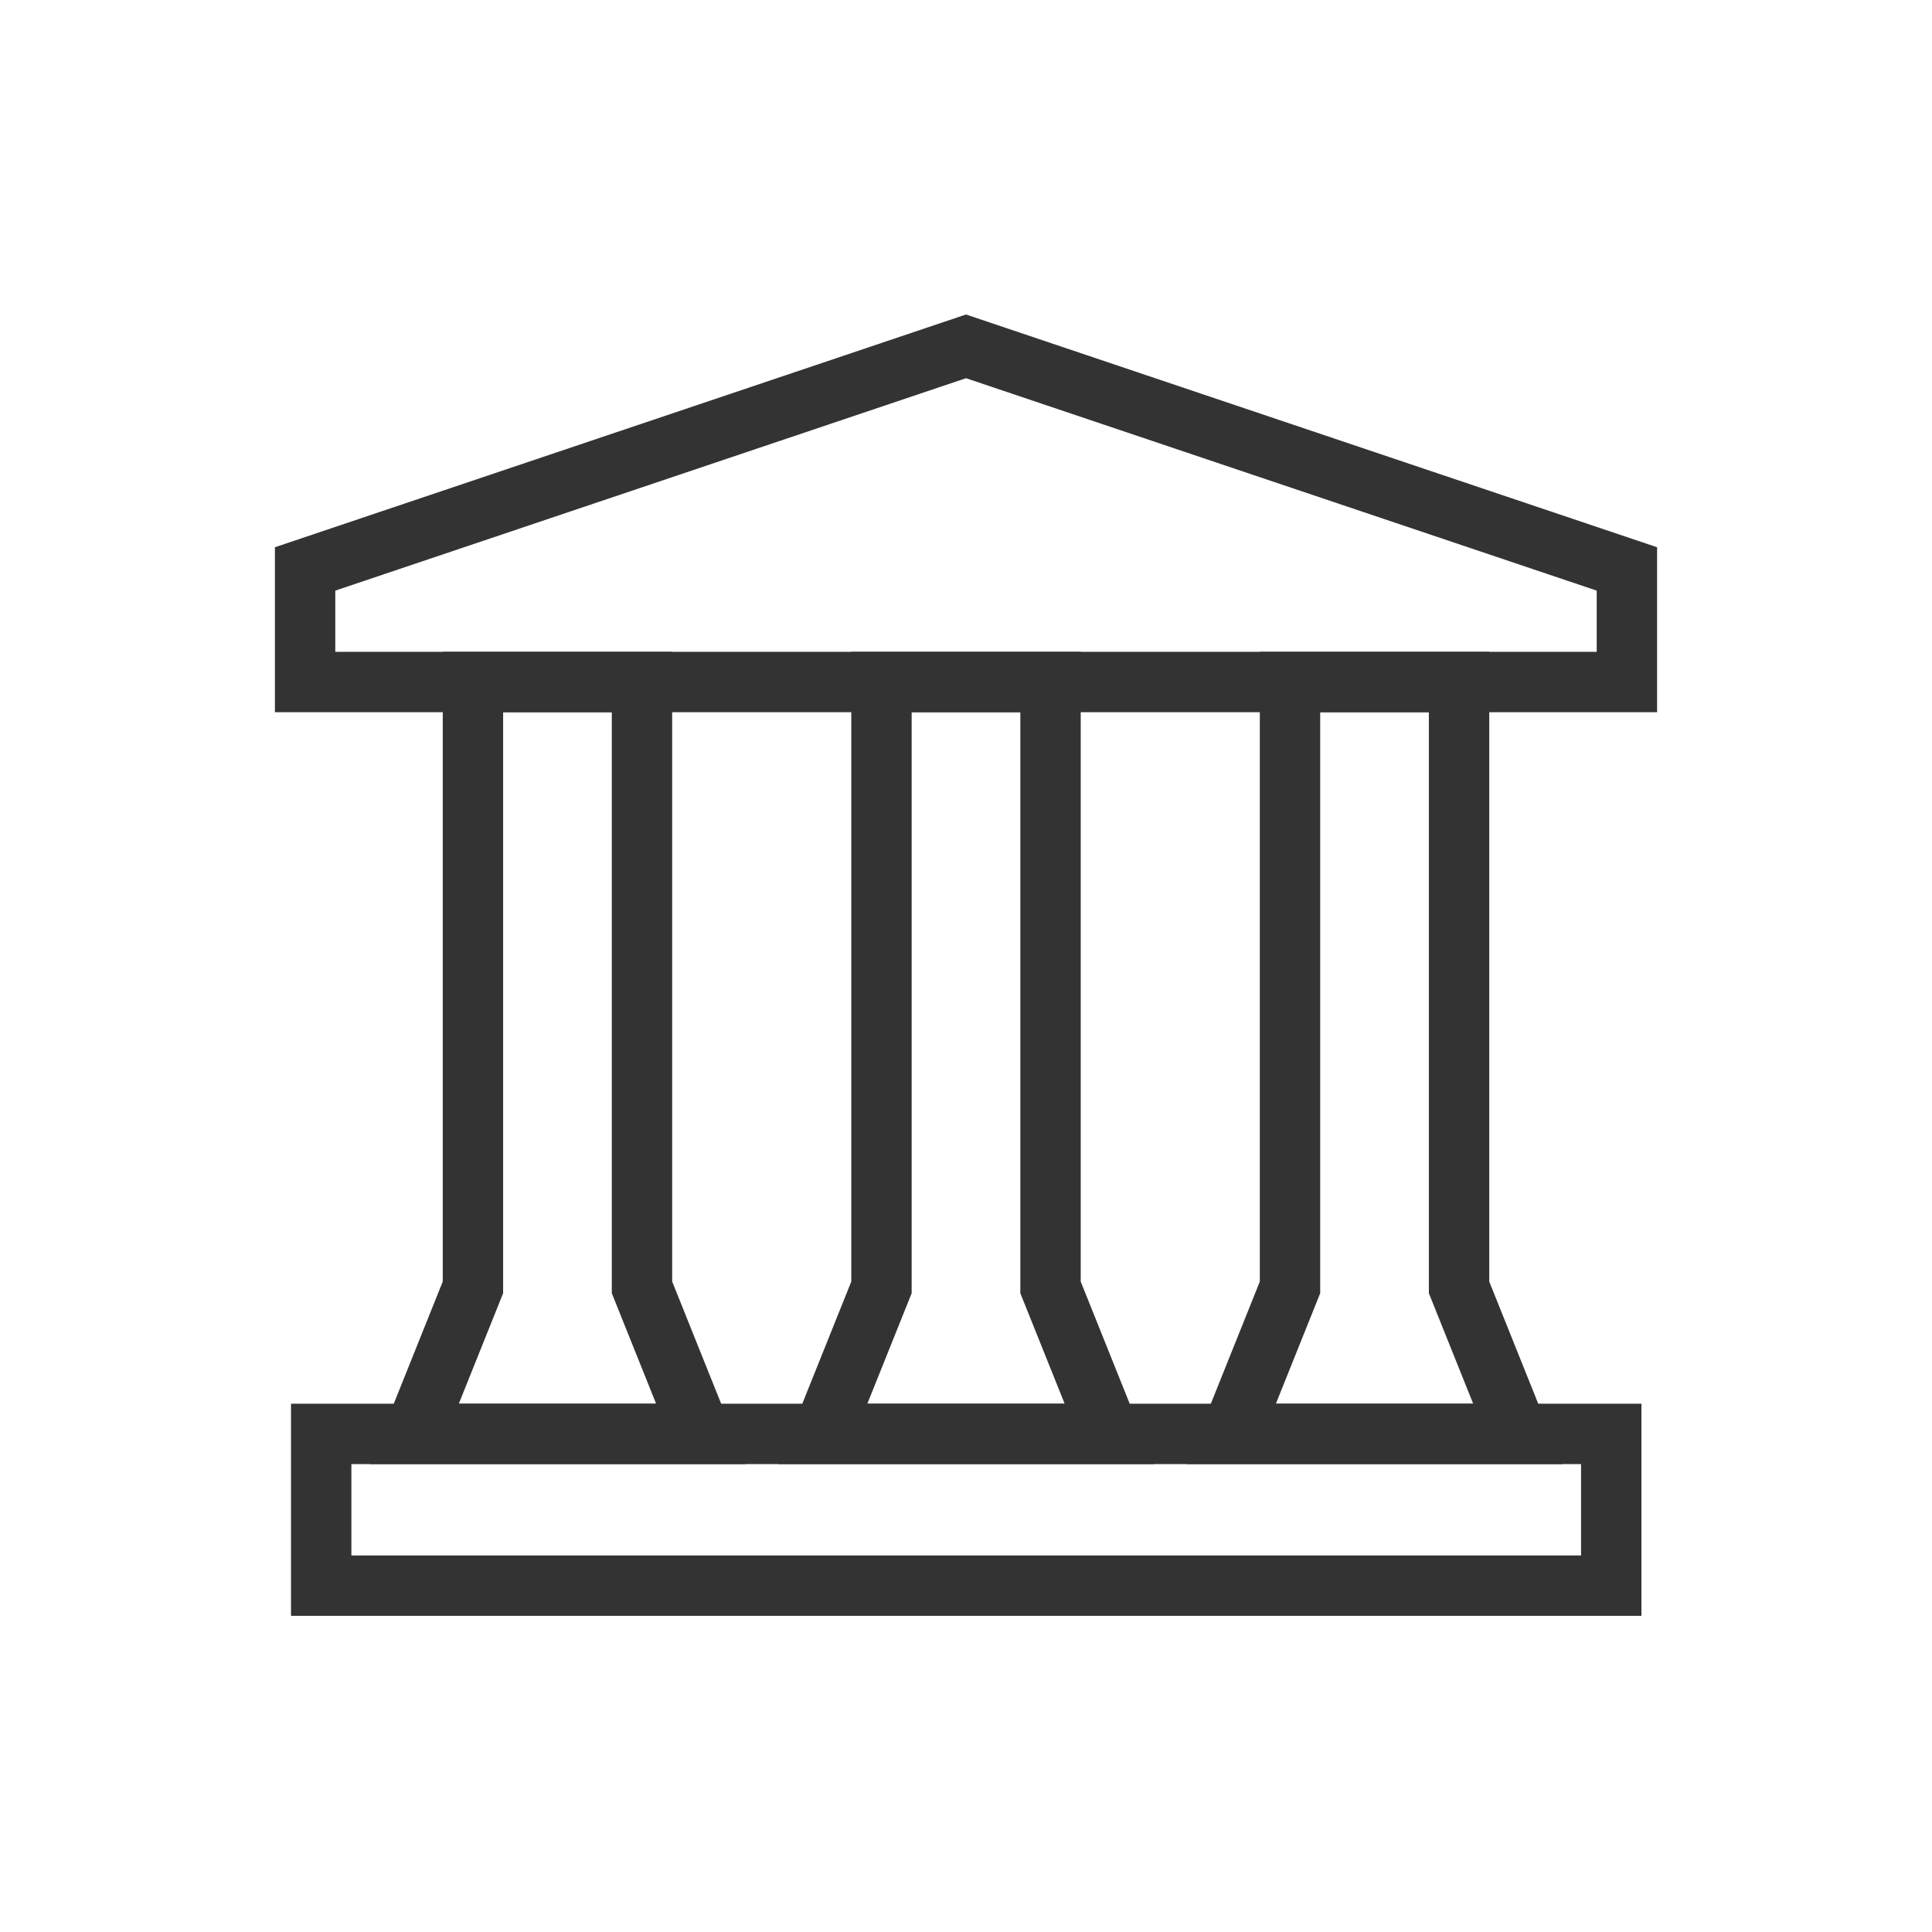 <svg width="48" height="48" viewBox="0 0 48 48" fill="none" xmlns="http://www.w3.org/2000/svg">
<path d="M40.031 35.625H7.98V39.395H40.031V35.625Z" stroke="#333333" stroke-width="1.5" stroke-miterlimit="10"/>
<path d="M40.42 14.135L24 8.605L7.58 14.135V16.945H40.42V14.135Z" stroke="#333333" stroke-width="1.5" stroke-miterlimit="10"/>
<path d="M36.25 26.435V16.945H32.05V25.175V31.985L30.59 35.625H37.71L36.25 31.985V26.435Z" stroke="#333333" stroke-width="1.5" stroke-miterlimit="10"/>
<path d="M21.9 16.945V25.175V31.985L20.44 35.625H27.56L26.1 31.985V26.435V16.945H21.9Z" stroke="#333333" stroke-width="1.5" stroke-miterlimit="10"/>
<path d="M11.75 16.945V25.175V31.985L10.29 35.625H17.41L15.95 31.985V26.435V16.945H11.75Z" stroke="#333333" stroke-width="1.5" stroke-miterlimit="10"/>
</svg>
